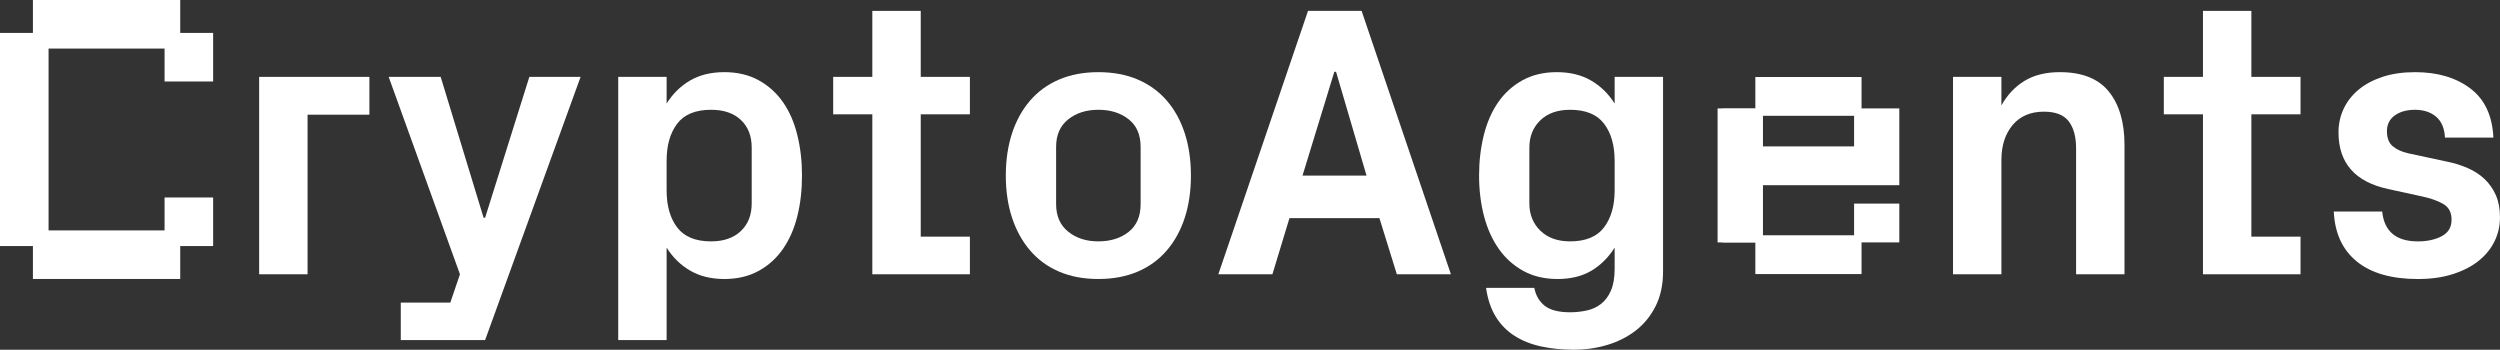 <?xml version="1.0" encoding="UTF-8"?>
<svg id="Layer_1" data-name="Layer 1" xmlns="http://www.w3.org/2000/svg" viewBox="0 0 3354.05 469.18">
  <rect x="0" y="0" width="3354.05" height="469.18" fill="#333333" stroke="none"/>
  <defs>
    <style>
      .cls-1 {
        fill: #fff;
      }
    </style>
  </defs>
  <polygon class="cls-1" points="241.79 0 44.16 0 44.16 44.16 0 44.16 0 330.11 44.16 330.11 44.16 374.27 241.79 374.27 241.79 330.11 285.95 330.11 285.95 264.95 220.79 264.95 220.79 309.11 65.16 309.11 65.16 65.16 220.79 65.16 220.79 109.32 285.95 109.32 285.95 44.16 241.79 44.16 241.79 0"/>
  <polygon class="cls-1" points="347.69 367.97 412.63 367.97 412.63 153.88 495.58 153.88 495.58 103.14 347.69 103.14 347.69 367.97"/>
  <polygon class="cls-1" points="650.83 292.12 648.8 292.12 591.22 103.14 521.46 103.14 617.09 367.97 604.15 406.02 537.69 406.02 537.69 456.25 650.83 456.25 778.93 103.14 710.19 103.14 650.83 292.12"/>
  <path class="cls-1" d="M1050.61,137.26c-8.62-12.43-19.53-22.28-32.72-29.55-13.19-7.27-28.58-10.91-46.17-10.91s-33.02,3.72-45.79,11.16c-12.77,7.44-23.3,17.76-31.58,30.95v-35.77h-64.94v353.11h64.94v-124.04c8.28,13.19,18.85,23.51,31.71,30.95,12.85,7.44,28.07,11.16,45.66,11.16s32.98-3.64,46.17-10.91c13.19-7.27,24.1-17.16,32.72-29.68,8.62-12.51,15.01-27.14,19.15-43.88,4.14-16.74,6.21-34.84,6.21-54.29s-2.07-37.16-6.21-54.16c-4.15-17-10.53-31.71-19.15-44.14ZM1008.5,272.85c0,15.56-4.86,27.95-14.59,37.16-9.73,9.22-23.04,13.82-39.95,13.82-20.8,0-35.94-6.21-45.41-18.64-9.47-12.43-14.21-29.05-14.21-49.85v-39.57c0-20.8,4.73-37.42,14.21-49.85,9.47-12.43,24.61-18.64,45.41-18.64,17.08,0,30.44,4.57,40.08,13.7,9.64,9.13,14.46,21.48,14.46,37.04v74.83Z"/>
  <polygon class="cls-1" points="1235.28 14.61 1170.34 14.61 1170.34 103.14 1117.83 103.14 1117.83 153.37 1170.34 153.37 1170.34 367.97 1301.23 367.97 1301.23 317.49 1235.28 317.49 1235.28 153.37 1301.23 153.37 1301.23 103.14 1235.28 103.14 1235.28 14.61"/>
  <path class="cls-1" d="M1565.4,134.98c-10.58-12.26-23.58-21.69-38.98-28.28-15.41-6.6-33.01-9.89-52.82-9.89s-37.34,3.3-52.71,9.89c-15.38,6.6-28.34,16.02-38.9,28.28-10.56,12.26-18.63,26.89-24.2,43.88-5.58,17-8.36,35.89-8.36,56.69s2.79,39.66,8.36,56.57c5.57,16.91,13.64,31.54,24.2,43.88,10.56,12.35,23.52,21.82,38.9,28.41,15.37,6.6,32.94,9.89,52.71,9.89s37.41-3.3,52.82-9.89c15.4-6.6,28.39-16.06,38.98-28.41,10.58-12.34,18.62-26.97,24.12-43.88,5.5-16.91,8.25-35.77,8.25-56.57s-2.75-39.7-8.25-56.69c-5.5-17-13.54-31.62-24.12-43.88ZM1530.29,273.86c0,16.41-5.38,28.83-16.14,37.29-10.77,8.46-24.28,12.68-40.55,12.68s-29.79-4.35-40.55-13.06c-10.77-8.71-16.14-21.01-16.14-36.91v-76.86c0-15.89,5.38-28.16,16.14-36.78,10.76-8.62,24.28-12.94,40.55-12.94s29.79,4.23,40.55,12.68c10.76,8.46,16.14,20.8,16.14,37.04v76.86Z"/>
  <path class="cls-1" d="M1754.86,14.61l-120.31,353.36h72.55l22.87-75.34h120.67l23.37,75.34h72.55L1826.76,14.61h-71.9ZM1747.49,235.56l42.68-139.26h2.29l40.9,139.26h-85.87Z"/>
  <path class="cls-1" d="M2166.24,138.91c-8.31-13.19-18.9-23.5-31.78-30.95-12.88-7.44-28.13-11.16-45.76-11.16s-32.93,3.64-46.09,10.91c-13.17,7.27-24.06,17.12-32.67,29.55s-15.03,27.14-19.25,44.14-6.33,35.05-6.33,54.16,2.19,37.33,6.58,54.16c4.39,16.83,10.98,31.5,19.75,44.01,8.78,12.52,19.75,22.41,32.93,29.68,13.17,7.27,28.53,10.91,46.09,10.91s32.92-3.72,45.38-11.16c12.46-7.44,22.84-17.76,31.15-30.95v28.41c0,11.83-1.65,21.56-4.96,29.17s-7.71,13.57-13.22,17.88-11.91,7.27-19.19,8.88c-7.29,1.61-14.74,2.41-22.37,2.41-15.26,0-26.57-2.88-33.94-8.62-7.37-5.75-12.08-13.79-14.11-24.1h-64.74c2.2,15.22,6.54,28.11,13.05,38.68,6.51,10.57,14.96,19.15,25.35,25.75,10.39,6.6,22.35,11.33,35.87,14.21,13.52,2.87,28.05,4.31,43.6,4.31s30.56-2.16,44.94-6.47,27.13-10.78,38.22-19.41c11.09-8.62,19.93-19.53,26.54-32.72,6.6-13.19,9.91-28.75,9.91-46.67V103.14h-64.94v35.77ZM2166.24,255.34c0,20.63-4.75,37.21-14.24,49.72-9.49,12.52-24.66,18.77-45.51,18.77-16.78,0-30.09-4.78-39.92-14.33-9.83-9.55-14.74-21.77-14.74-36.65v-74.83c0-14.88,4.87-27.06,14.62-36.53,9.74-9.47,23.09-14.21,40.04-14.21,20.84,0,36.01,6.21,45.51,18.64,9.49,12.43,14.24,29.05,14.24,49.85v39.57Z"/>
  <polygon class="cls-1" points="3020.48 14.61 2955.54 14.61 2955.54 103.14 2903.03 103.14 2903.03 153.37 2955.54 153.37 2955.54 367.97 3086.43 367.97 3086.43 317.49 3020.48 317.49 3020.48 153.37 3086.43 153.37 3086.43 103.14 3020.48 103.14 3020.48 14.61"/>
  <path class="cls-1" d="M3348.54,261.96c-3.67-8.33-8.67-15.52-14.99-21.57-6.32-6.04-13.88-10.99-22.68-14.83-8.8-3.84-18.06-6.74-27.8-8.7l-52.55-11.26c-8.4-1.95-15.2-5.1-20.39-9.45-5.19-4.35-7.78-11.05-7.78-20.1s3.51-16.11,10.53-21.17c7.02-5.06,16.11-7.59,27.27-7.59s20.88,3.09,28.16,9.26c7.27,6.18,11.24,15.52,11.92,28.03h64.94c-1.36-29.43-11.67-51.41-30.95-65.95-19.28-14.54-43.97-21.82-74.07-21.82-16.23,0-30.69,2.07-43.38,6.21-12.68,4.15-23.42,9.85-32.22,17.12-8.8,7.27-15.52,15.81-20.17,25.62-4.65,9.81-6.98,20.46-6.98,31.96,0,40.93,22.16,66.22,66.47,75.86l45.63,9.94c11.84,2.54,21.4,5.96,28.68,10.27,7.27,4.31,10.91,11.28,10.91,20.91,0,10.14-4.4,17.53-13.19,22.18-8.8,4.65-19.45,6.97-31.96,6.97-29.26,0-45.24-13.36-47.94-40.08h-64.94c1.35,29.09,11.67,51.46,30.95,67.1,19.28,15.64,46.59,23.46,81.93,23.46,17.59,0,33.23-2.2,46.93-6.6,13.7-4.4,25.2-10.31,34.5-17.76,9.3-7.44,16.4-16.15,21.31-26.13,4.9-9.98,7.36-20.71,7.36-32.22s-1.84-21.32-5.51-29.66Z"/>
  <rect class="cls-1" x="2304.36" y="145.46" width="60.66" height="179.76"/>
  <g>
    <path class="cls-1" d="M2497.49,103.32h-142.48v42.46h-44.16v179.44h44.16v42.46h142.48v-42.46h50.66v-52.07h-60.66v42.46h-122.48v-67.15h183.13v-102.99h-50.66v-42.14ZM2487.49,196.38h-122.48v-40.99h122.48v40.99Z"/>
    <path class="cls-1" d="M2829.21,122.8c-14.04-17.33-35.94-26-65.7-26-18.77,0-34.54,3.89-47.31,11.67-12.77,7.78-23.13,18.77-31.07,32.98v-38.3h-64.94v264.83h64.94v-153.22c0-19.44,5.03-35.13,15.09-47.06,10.06-11.92,24.05-17.88,41.98-17.88,15.56,0,26.64,4.31,33.23,12.94,6.6,8.62,9.89,20.72,9.89,36.27v168.94h64.94v-173.51c0-30.44-7.02-54.32-21.05-71.66Z"/>
  </g>
</svg>